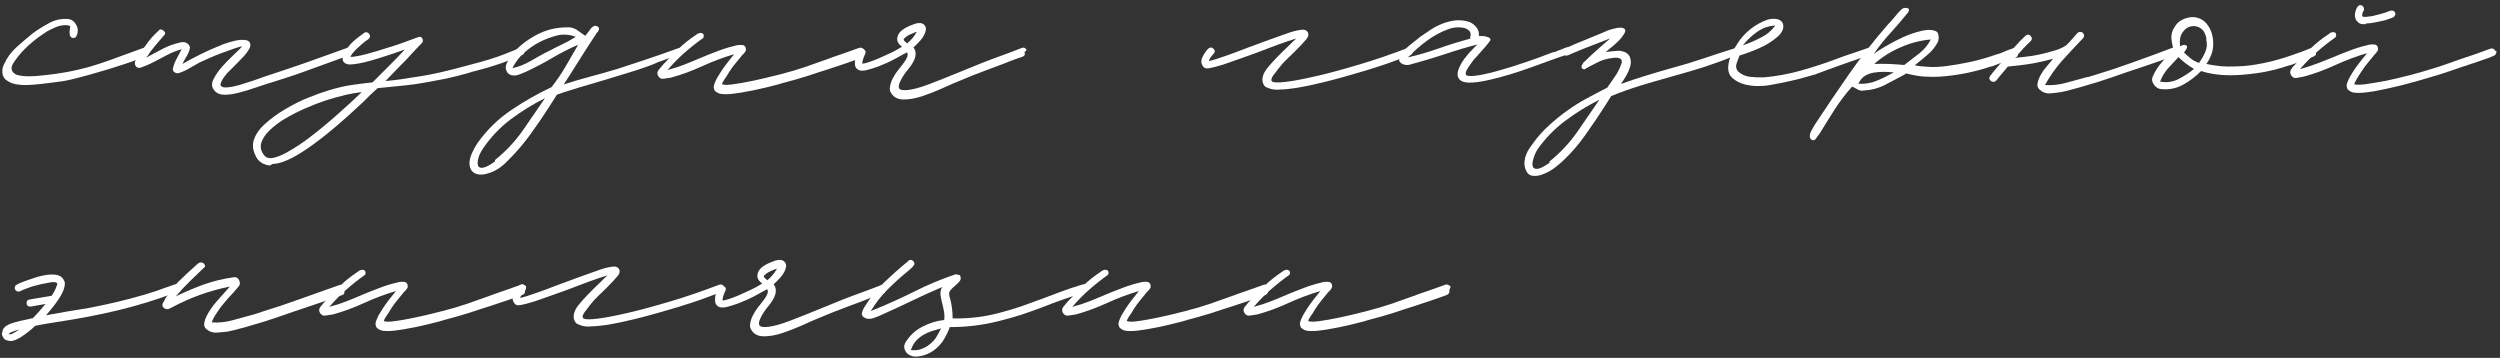 <svg width="475" height="68" viewBox="0 0 475 68" fill="none" xmlns="http://www.w3.org/2000/svg">
<rect x="0" y="0" width="475" height="68" fill="#333333" stroke="none"/>
<path d="M28.25 9.55V9.85C28.317 10.017 28.3 10.183 28.2 10.35C28.1 10.55 27.983 10.667 27.85 10.7C27.783 10.733 27.683 10.767 27.55 10.8C27.45 10.833 27.283 10.9 27.05 11C26.817 11.067 26.617 11.133 26.45 11.2C25.75 11.467 24.9 11.767 23.9 12.1C22.9 12.433 21.8 12.783 20.6 13.15L17 14.2C15.8 14.533 14.65 14.833 13.55 15.1C12.583 15.333 11.617 15.5 10.65 15.6C10.25 15.667 9.3 15.783 7.8 15.95C7.267 16.017 6.467 16.083 5.4 16.15C4.533 16.183 3.733 16.133 3 16C2.267 15.867 1.617 15.567 1.05 15.1C0.683 14.767 0.483 14.317 0.45 13.75C0.417 13.183 0.517 12.683 0.75 12.25C1.317 10.983 2.1 9.9 3.1 9C4.133 8.067 5.167 7.183 6.2 6.35C7.1 5.683 8.133 5.033 9.3 4.4C10.367 3.8 11.55 3.533 12.85 3.6C13.283 3.633 13.65 3.783 13.95 4.05C14.217 4.283 14.433 4.583 14.6 4.95C14.767 5.317 14.817 5.7 14.75 6.1C14.717 6.5 14.567 6.85 14.3 7.15C13.933 7.25 13.683 7.233 13.55 7.1C13.383 6.967 13.283 6.767 13.25 6.5C13.217 6.267 13.217 6 13.25 5.7C13.317 5.3 13.35 5.05 13.35 4.95C12.917 4.783 12.467 4.733 12 4.8C11.567 4.833 11.15 4.933 10.75 5.1C10.483 5.2 10.083 5.383 9.55 5.65C9.117 5.85 8.75 6.067 8.45 6.3C7.317 7.033 6.317 7.8 5.45 8.6C4.483 9.467 3.633 10.417 2.9 11.45C2.433 12.083 2.2 12.567 2.2 12.9C2.2 13.267 2.3 13.55 2.5 13.75C2.7 13.95 2.917 14.1 3.15 14.2L3.5 14.3C4.367 14.5 5.45 14.55 6.75 14.45C8.05 14.35 9.4 14.2 10.8 14C12.233 13.8 13.567 13.55 14.8 13.25C16.233 12.917 17.233 12.65 17.8 12.45C18.233 12.317 18.7 12.167 19.2 12C19.733 11.8 20.317 11.6 20.95 11.4C21.583 11.167 22.083 10.983 22.45 10.85C24.05 10.283 25.7 9.683 27.4 9.05C27.633 8.983 27.817 9 27.95 9.1C28.117 9.2 28.217 9.35 28.25 9.55Z" fill="white"/>
<path d="M66.915 9.5L66.815 9.6C66.982 10.067 66.832 10.367 66.365 10.5L65.115 10.95C64.282 11.25 63.182 11.65 61.815 12.15C60.115 12.783 58.599 13.333 57.265 13.8C55.865 14.3 54.149 14.867 52.115 15.5C51.449 15.7 50.965 15.85 50.665 15.95L49.315 16.4C47.749 16.933 46.515 17.317 45.615 17.55C44.515 17.85 43.565 18 42.765 18C41.765 18 41.065 17.7 40.665 17.1C40.199 16.533 40.165 15.85 40.565 15.05C40.965 14.25 41.515 13.45 42.215 12.65C42.849 11.95 43.582 11.2 44.415 10.4C45.182 9.7 45.715 9.167 46.015 8.8C45.849 8.8 45.365 8.933 44.565 9.2C43.699 9.5 42.865 9.8 42.065 10.1C41.165 10.433 40.315 10.783 39.515 11.15C38.715 11.517 38.165 11.767 37.865 11.9C37.432 12.133 36.815 12.483 36.015 12.95C35.415 13.317 34.765 13.617 34.065 13.85C33.732 13.983 33.415 13.933 33.115 13.7C32.815 13.467 32.749 13.167 32.915 12.8C33.049 12.233 33.282 11.65 33.615 11.05L34.515 9.35C33.782 9.55 33.099 9.8 32.465 10.1C32.032 10.3 31.382 10.633 30.515 11.1C29.649 11.567 28.999 11.9 28.565 12.1C28.032 12.367 27.365 12.633 26.565 12.9C26.299 12.9 26.099 12.85 25.965 12.75C25.832 12.65 25.732 12.5 25.665 12.3C25.599 12.1 25.599 11.9 25.665 11.7C25.732 11.467 25.832 11.283 25.965 11.15C26.532 10.25 27.165 9.317 27.865 8.35C28.532 7.417 29.282 6.583 30.115 5.85C30.215 5.683 30.349 5.6 30.515 5.6C30.682 5.6 30.832 5.65 30.965 5.75C31.099 5.85 31.215 5.967 31.315 6.1C31.415 6.267 31.399 6.433 31.265 6.6L29.465 8.7C28.965 9.3 28.399 10.05 27.765 10.95C29.165 10.217 30.199 9.667 30.865 9.3C31.865 8.767 32.949 8.367 34.115 8.1C34.515 7.967 34.915 7.967 35.315 8.1C35.682 8.233 35.949 8.533 36.115 9C36.015 9.567 35.815 10.1 35.515 10.6C35.115 11.267 34.832 11.783 34.665 12.15C36.865 10.883 39.049 9.8 41.215 8.9C41.282 8.867 41.382 8.833 41.515 8.8C41.649 8.733 41.799 8.667 41.965 8.6C42.165 8.5 42.365 8.417 42.565 8.35C43.199 8.117 43.882 7.917 44.615 7.75C45.315 7.583 45.965 7.533 46.565 7.6C47.199 7.667 47.532 7.967 47.565 8.5C47.599 8.733 47.499 9.05 47.265 9.45C47.032 9.85 46.699 10.283 46.265 10.75C45.999 11.05 45.515 11.55 44.815 12.25L43.165 13.9C42.699 14.433 42.349 14.933 42.115 15.4C41.882 15.867 41.832 16.167 41.965 16.3C42.165 16.567 42.599 16.667 43.265 16.6C43.932 16.533 44.682 16.383 45.515 16.15C46.082 15.983 46.965 15.7 48.165 15.3C48.365 15.233 49.165 14.95 50.565 14.45C52.932 13.683 55.315 12.883 57.715 12.05C58.649 11.717 60.049 11.217 61.915 10.55C63.815 9.883 65.165 9.4 65.965 9.1C66.132 9.033 66.315 9.05 66.515 9.15C66.749 9.25 66.882 9.367 66.915 9.5Z" fill="white"/>
<path d="M51.787 31.15L51.287 31.45C50.687 31.383 50.17 31.217 49.737 30.95C49.27 30.65 48.92 30.283 48.687 29.85C48.42 29.35 48.237 28.867 48.137 28.4C48.037 27.9 48.037 27.4 48.137 26.9C48.437 25.733 49.154 24.633 50.287 23.6C51.454 22.533 52.754 21.583 54.187 20.75C55.754 19.817 57.221 19.083 58.587 18.55C60.087 17.95 61.337 17.5 62.337 17.2C63.971 16.7 65.454 16.35 66.787 16.15C67.654 16.017 68.987 15.85 70.787 15.65L74.087 12.35C74.854 11.583 75.804 10.6 76.937 9.4C75.671 9.867 74.137 10.383 72.337 10.95C71.07 11.35 70.02 11.65 69.187 11.85C68.454 12.017 67.787 12.133 67.187 12.2C66.687 12.267 66.304 12.267 66.037 12.2C65.77 12.133 65.587 12.05 65.487 11.95L65.237 11.7C65.137 11.567 65.087 11.333 65.087 11C65.087 10.7 65.204 10.333 65.437 9.9C65.671 9.5 66.07 8.983 66.637 8.35C67.204 7.75 68.037 7.067 69.137 6.3C69.304 6.133 69.487 6.083 69.687 6.15C69.887 6.183 70.037 6.283 70.137 6.45C70.404 6.817 70.354 7.15 69.987 7.45C69.52 7.75 69.104 8.067 68.737 8.4C68.204 8.867 67.854 9.183 67.687 9.35C67.454 9.583 67.204 9.867 66.937 10.2C66.77 10.4 66.654 10.6 66.587 10.8C66.887 10.833 67.52 10.75 68.487 10.55C69.154 10.417 70.204 10.133 71.637 9.7C72.971 9.3 74.254 8.9 75.487 8.5C76.621 8.1 77.954 7.617 79.487 7.05C79.82 6.917 80.07 7 80.237 7.3C80.404 7.633 80.387 7.917 80.187 8.15L79.637 8.7C79.504 8.833 79.27 9.083 78.937 9.45C78.604 9.817 78.354 10.083 78.187 10.25C77.987 10.483 77.637 10.867 77.137 11.4C76.637 11.9 76.254 12.283 75.987 12.55C74.854 13.75 73.937 14.7 73.237 15.4C74.637 15.267 75.637 15.15 76.237 15.05C76.637 14.983 77.27 14.883 78.137 14.75C79.037 14.617 79.587 14.533 79.787 14.5C80.921 14.333 82.354 14.05 84.087 13.65C85.654 13.283 87.404 12.833 89.337 12.3C92.204 11.567 94.454 10.867 96.087 10.2C97.721 9.567 98.537 9.217 98.537 9.15C98.77 9.083 98.971 9.1 99.137 9.2C99.371 9.3 99.504 9.417 99.537 9.55C99.704 10.017 99.587 10.317 99.187 10.45C99.154 10.483 98.304 10.833 96.637 11.5C94.971 12.167 92.721 12.867 89.887 13.6C87.654 14.267 85.654 14.767 83.887 15.1C81.887 15.5 80.304 15.783 79.137 15.95C77.737 16.15 76.437 16.3 75.237 16.4C73.737 16.533 72.57 16.65 71.737 16.75L70.337 18.05L68.987 19.4C60.754 27.133 55.054 31.05 51.887 31.15H51.787ZM68.737 17.5C67.804 17.6 66.82 17.767 65.787 18C64.387 18.333 63.071 18.7 61.837 19.1C60.637 19.5 59.27 20.033 57.737 20.7C56.404 21.3 55.154 21.95 53.987 22.65C52.887 23.317 51.92 24.067 51.087 24.9C50.287 25.7 49.787 26.517 49.587 27.35C49.454 27.95 49.571 28.55 49.937 29.15C50.27 29.75 50.754 30.05 51.387 30.05C52.254 30.017 53.354 29.617 54.687 28.85C56.12 28.05 57.571 27.083 59.037 25.95C60.737 24.65 62.37 23.3 63.937 21.9C65.537 20.5 67.137 19.033 68.737 17.5Z" fill="white"/>
<path d="M129.852 9.55L129.652 9.45C129.719 9.617 129.702 9.783 129.602 9.95C129.502 10.15 129.385 10.267 129.252 10.3C129.185 10.367 128.785 10.517 128.052 10.75C127.319 10.983 126.319 11.333 125.052 11.8C124.519 12.067 123.769 12.367 122.802 12.7C121.802 13.067 120.735 13.417 119.602 13.75C119.435 13.783 118.185 14.167 115.852 14.9C114.119 15.433 112.835 15.817 112.002 16.05C110.902 16.35 109.735 16.7 108.502 17.1C107.402 17.433 106.502 17.733 105.802 18L104.502 20.05C103.469 21.683 102.269 23.45 100.902 25.35C99.635 27.117 98.269 28.733 96.802 30.2C95.635 31.467 94.469 32.317 93.302 32.75C92.102 33.217 91.135 33.3 90.402 33C89.635 32.7 89.235 32.05 89.202 31.05C89.169 30.05 89.719 28.7 90.852 27C92.619 24.567 94.719 22.533 97.152 20.9C99.619 19.233 102.169 17.783 104.802 16.55C105.835 15.217 106.719 13.917 107.452 12.65C107.985 11.75 108.785 10.367 109.852 8.5C108.152 9.233 106.485 10.083 104.852 11.05C103.385 11.917 101.735 12.783 99.902 13.65C99.402 13.85 99.119 13.967 99.052 14C98.752 14.133 98.452 14.233 98.152 14.3C97.852 14.367 97.552 14.367 97.252 14.3C96.985 14.267 96.719 14.117 96.452 13.85C96.052 13.317 95.985 12.733 96.252 12.1C96.519 11.467 96.819 10.933 97.152 10.5C98.385 8.967 99.935 7.7 101.802 6.7C103.635 5.7 105.585 5.2 107.652 5.2C108.352 5.133 108.985 5.283 109.552 5.65C109.919 5.883 110.469 6.267 111.202 6.8L111.802 6.05C112.069 5.717 112.252 5.467 112.352 5.3L112.752 5C112.952 4.867 113.202 4.867 113.502 5C113.802 5.167 113.885 5.417 113.752 5.75C113.685 5.917 113.585 6.067 113.452 6.2V6.15C112.052 8.283 111.019 9.883 110.352 10.95C109.019 13.083 108.002 14.683 107.302 15.75L107.102 16.05C108.702 15.517 110.385 15.017 112.152 14.55C113.685 14.15 115.452 13.65 117.452 13.05C118.985 12.55 120.802 11.95 122.902 11.25C124.802 10.617 126.802 9.917 128.902 9.15C129.069 9.083 129.252 9.1 129.452 9.2C129.685 9.3 129.819 9.417 129.852 9.55ZM103.852 9.9L103.802 9.95C105.069 9.283 106.019 8.8 106.652 8.5C107.519 8.1 108.435 7.6 109.402 7C108.169 6.533 106.969 6.45 105.802 6.75C104.635 7.05 103.502 7.483 102.402 8.05C101.435 8.55 100.469 9.233 99.502 10.1C98.635 10.867 97.919 11.817 97.352 12.95C98.485 12.717 99.602 12.283 100.702 11.65C102.102 10.85 103.152 10.267 103.852 9.9ZM94.052 30.65V30.4C96.052 28.8 97.785 26.967 99.252 24.9C100.785 22.7 102.219 20.617 103.552 18.65C101.219 19.817 99.035 21.167 97.002 22.7C94.969 24.233 93.219 26.083 91.752 28.25C91.285 28.95 90.985 29.6 90.852 30.2C90.719 30.8 90.719 31.25 90.852 31.55C91.019 31.85 91.352 31.95 91.852 31.85C92.385 31.75 93.119 31.35 94.052 30.65Z" fill="white"/>
<path d="M164.23 9.5L163.98 10.2C164.047 10.367 164.03 10.533 163.93 10.7C163.83 10.867 163.68 10.983 163.48 11.05L162.68 11.35C161.947 11.617 161.23 11.867 160.53 12.1L157.38 13.15C156.98 13.283 156.347 13.483 155.48 13.75C154.647 14.017 153.997 14.233 153.53 14.4C152.997 14.567 152.163 14.817 151.03 15.15C150.797 15.217 149.997 15.433 148.63 15.8C148.43 15.867 148.097 15.967 147.63 16.1C147.197 16.2 146.863 16.283 146.63 16.35L145.43 16.65C143.763 17.05 142.213 17.367 140.78 17.6C139.58 17.8 138.63 17.9 137.93 17.9C137.23 17.9 136.747 17.833 136.48 17.7C136.147 17.533 135.913 17.367 135.78 17.2C135.747 17.1 135.697 16.95 135.63 16.75C135.563 16.517 135.63 16.167 135.83 15.7C136.03 15.167 136.397 14.5 136.93 13.7C137.53 12.767 138.38 11.633 139.48 10.3C137.447 10.9 135.447 11.65 133.48 12.55C131.447 13.483 129.447 14.217 127.48 14.75L126.13 14.95C125.663 15.05 125.297 14.867 125.03 14.4C124.83 14.033 124.863 13.667 125.13 13.3C125.397 12.967 125.647 12.667 125.88 12.4C126.947 11.233 127.947 10.2 128.88 9.3C129.88 8.333 131.013 7.433 132.28 6.6C132.413 6.467 132.597 6.367 132.83 6.3C133.03 6.233 133.213 6.233 133.38 6.3C133.547 6.367 133.647 6.467 133.68 6.6C133.747 6.767 133.73 6.967 133.63 7.2C132.363 8.1 131.163 9.05 130.03 10.05C128.997 10.95 127.93 12.033 126.83 13.3C127.997 13 129.08 12.65 130.08 12.25C130.78 11.983 131.83 11.55 133.23 10.95C133.93 10.65 134.98 10.233 136.38 9.7C137.513 9.267 138.597 8.933 139.63 8.7C140.03 8.567 140.48 8.517 140.98 8.55C141.48 8.583 141.73 8.883 141.73 9.45C141.73 9.617 141.63 9.817 141.43 10.05C141.23 10.283 141.113 10.4 141.08 10.4L139.73 12.05C139.263 12.617 138.863 13.167 138.53 13.7C138.43 13.867 138.28 14.117 138.08 14.45C137.88 14.75 137.73 14.967 137.63 15.1C137.363 15.5 137.213 15.8 137.18 16C137.547 16.167 138.28 16.167 139.38 16C140.213 15.9 141.513 15.667 143.28 15.3C144.413 15.067 146.03 14.683 148.13 14.15C149.863 13.717 151.563 13.217 153.23 12.65L154.33 12.25C155.03 12.017 155.88 11.717 156.88 11.35C157.18 11.25 157.68 11.067 158.38 10.8C159.113 10.533 159.697 10.333 160.13 10.2C161.83 9.6 162.863 9.233 163.23 9.1C163.463 9.033 163.663 9.05 163.83 9.15C164.063 9.25 164.197 9.367 164.23 9.5Z" fill="white"/>
<path d="M195.053 9.55L194.653 9.9C194.819 10.367 194.669 10.667 194.203 10.8C194.169 10.8 194.119 10.817 194.053 10.85C193.986 10.883 193.903 10.917 193.803 10.95C193.736 10.95 193.669 10.967 193.603 11C193.203 11.133 192.653 11.333 191.953 11.6L190.453 12.2C190.219 12.3 189.369 12.617 187.903 13.15C186.636 13.617 185.669 13.983 185.003 14.25C184.003 14.65 183.153 15 182.453 15.3C181.453 15.7 180.303 16.2 179.003 16.8C177.736 17.367 176.453 17.867 175.153 18.3C173.919 18.7 172.769 18.9 171.703 18.9C170.636 18.9 169.853 18.517 169.353 17.75C169.086 17.383 169.003 16.95 169.103 16.45C169.203 15.883 169.369 15.383 169.603 14.95C169.869 14.417 170.169 13.933 170.503 13.5C171.036 12.8 171.336 12.417 171.403 12.35C172.136 11.45 172.486 10.783 172.453 10.35C172.453 10.183 172.403 10.05 172.303 9.95C171.769 10.25 170.919 10.717 169.753 11.35C168.986 11.75 168.053 12.167 166.953 12.6C166.053 12.933 165.253 13.183 164.553 13.35C163.886 13.483 163.386 13.45 163.053 13.25C162.719 13.05 162.519 12.767 162.453 12.4C162.419 12.067 162.419 11.717 162.453 11.35C162.519 10.983 162.619 10.65 162.753 10.35C162.786 10.283 162.836 10.183 162.903 10.05C162.936 9.983 162.969 9.933 163.003 9.9C163.003 9.867 163.019 9.833 163.053 9.8C163.053 9.733 163.069 9.683 163.103 9.65C163.336 9.217 163.653 9.117 164.053 9.35C164.486 9.583 164.586 9.9 164.353 10.3C164.153 10.767 164.019 11.117 163.953 11.35C163.853 11.717 163.819 11.967 163.853 12.1C164.086 12.1 164.503 12 165.103 11.8C165.703 11.6 166.353 11.35 167.053 11.05C167.519 10.85 168.253 10.517 169.253 10.05C169.886 9.75 170.586 9.367 171.353 8.9V8.85C170.919 8.517 170.653 8.2 170.553 7.9C170.453 7.633 170.436 7.367 170.503 7.1C170.636 6.133 171.636 5.317 173.503 4.65C174.603 4.217 175.353 4.3 175.753 4.9C175.919 5.167 175.969 5.45 175.903 5.75C175.836 6.083 175.719 6.4 175.553 6.7C175.353 7.067 175.136 7.383 174.903 7.65C174.736 7.85 174.453 8.15 174.053 8.55C173.819 8.783 173.653 8.933 173.553 9C173.819 9.367 173.953 9.717 173.953 10.05C174.053 10.85 173.603 11.867 172.603 13.1C171.903 13.933 171.386 14.717 171.053 15.45C170.753 16.083 170.686 16.533 170.853 16.8C171.019 17.1 171.569 17.2 172.503 17.1C173.503 17 174.886 16.617 176.653 15.95C178.553 15.217 180.436 14.467 182.303 13.7C185.003 12.6 186.436 12.017 186.603 11.95C187.869 11.45 189.386 10.883 191.153 10.25C191.453 10.15 191.936 9.967 192.603 9.7C193.269 9.433 193.786 9.233 194.153 9.1C194.586 8.967 194.886 9.117 195.053 9.55ZM171.653 7.5H171.703C171.703 7.633 171.769 7.75 171.903 7.85C172.003 7.917 172.153 8.05 172.353 8.25C172.453 8.183 172.619 8.033 172.853 7.8C173.253 7.4 173.553 7.05 173.753 6.75C173.819 6.65 173.903 6.517 174.003 6.35C174.103 6.183 174.169 6.083 174.203 6.05C174.069 6.083 173.903 6.133 173.703 6.2C172.936 6.5 172.419 6.767 172.153 7C171.853 7.233 171.686 7.4 171.653 7.5Z" fill="white"/>
<path d="M243.254 17L242.804 17.05C242.271 17.05 241.821 17 241.454 16.9C241.154 16.8 240.888 16.7 240.654 16.6C240.421 16.5 240.271 16.383 240.204 16.25C240.138 16.15 240.071 16.033 240.004 15.9C239.638 15 239.938 13.967 240.904 12.8C241.838 11.667 243.138 10.317 244.804 8.75L245.554 8C245.888 7.667 246.138 7.433 246.304 7.3C246.171 7.333 245.921 7.417 245.554 7.55C245.221 7.65 244.954 7.733 244.754 7.8C243.954 8.067 243.338 8.283 242.904 8.45C242.038 8.783 241.371 9.033 240.904 9.2C240.204 9.467 239.554 9.717 238.954 9.95C238.354 10.15 237.471 10.467 236.304 10.9C235.171 11.3 234.371 11.583 233.904 11.75C232.838 12.15 231.838 12.467 230.904 12.7C230.171 12.9 229.654 13 229.354 13C229.088 13 228.871 12.917 228.704 12.75C228.238 12.25 228.138 11.667 228.404 11C228.671 10.367 229.054 9.783 229.554 9.25C229.921 8.95 230.254 8.95 230.554 9.25C230.721 9.417 230.804 9.583 230.804 9.75C230.804 9.917 230.721 10.083 230.554 10.25C230.021 10.817 229.738 11.267 229.704 11.6C229.938 11.567 230.421 11.433 231.154 11.2C231.888 10.967 232.621 10.717 233.354 10.45C233.488 10.417 233.854 10.283 234.454 10.05C235.054 9.817 235.538 9.633 235.904 9.5C236.271 9.367 236.754 9.183 237.354 8.95C237.954 8.717 238.321 8.583 238.454 8.55C239.221 8.25 240.921 7.633 243.554 6.7C244.788 6.233 245.738 5.933 246.404 5.8C247.071 5.667 247.521 5.617 247.754 5.65C247.988 5.683 248.188 5.783 248.354 5.95C248.721 6.383 248.671 6.883 248.204 7.45C247.738 8.017 246.988 8.817 245.954 9.85C245.688 10.083 245.221 10.533 244.554 11.2C243.988 11.733 243.488 12.283 243.054 12.85C242.521 13.517 242.138 14.017 241.904 14.35C241.604 14.783 241.504 15.133 241.604 15.4C241.838 15.7 242.754 15.75 244.354 15.55C245.788 15.383 247.788 15 250.354 14.4C252.521 13.9 255.221 13.167 258.454 12.2C261.154 11.4 264.171 10.367 267.504 9.1C267.938 8.967 268.238 9.1 268.404 9.5C268.471 9.733 268.454 9.933 268.354 10.1C268.254 10.3 268.138 10.417 268.004 10.45C266.704 10.95 265.354 11.45 263.954 11.95C263.021 12.283 261.588 12.75 259.654 13.35C259.088 13.517 257.654 13.933 255.354 14.6C254.054 14.967 252.721 15.317 251.354 15.65C249.288 16.15 247.621 16.5 246.354 16.7C245.054 16.9 244.021 17 243.254 17Z" fill="white"/>
<path d="M298.45 9.55L298.35 9.45C298.383 9.483 298.4 9.583 298.4 9.75C298.333 10.017 298.183 10.2 297.95 10.3C297.85 10.3 297.5 10.417 296.9 10.65C296.233 10.883 295.383 11.183 294.35 11.55C293.516 11.85 292.416 12.25 291.05 12.75C289.983 13.15 288.583 13.617 286.85 14.15C285.583 14.55 284.183 14.917 282.65 15.25C281.283 15.55 280.133 15.7 279.2 15.7C278.666 15.7 278.2 15.617 277.8 15.45C277.266 15.183 276.983 14.783 276.95 14.25C276.916 13.85 277.016 13.383 277.25 12.85C277.516 12.25 277.833 11.7 278.2 11.2L279.1 10.1C279.266 9.9 279.55 9.6 279.95 9.2L280.7 8.45C278.733 8.95 276.616 9.583 274.35 10.35C272.45 10.983 270.383 11.6 268.15 12.2C267.916 12.3 267.65 12.35 267.35 12.35C267.05 12.35 266.783 12.3 266.55 12.2C266.316 12.1 266.116 11.95 265.95 11.75C265.816 11.55 265.8 11.3 265.9 11C266.3 10.133 266.883 9.383 267.65 8.75L269.9 6.95C270.766 6.35 271.433 5.9 271.9 5.6C272.566 5.167 273.283 4.8 274.05 4.5C274.816 4.2 275.583 4 276.35 3.9C277.15 3.8 277.95 3.85 278.75 4.05C279.383 4.183 279.933 4.517 280.4 5.05C280.866 5.55 281.066 6.15 281 6.85H281.7C281.866 6.85 282.016 6.867 282.15 6.9C282.416 6.967 282.6 7.017 282.7 7.05C282.833 7.083 282.966 7.167 283.1 7.3C283.2 7.4 283.216 7.533 283.15 7.7C282.65 8.367 282.333 8.767 282.2 8.9C281.8 9.367 281.533 9.667 281.4 9.8C281.233 9.967 281.016 10.217 280.75 10.55C280.616 10.717 280.383 10.967 280.05 11.3C279.516 12 279.116 12.567 278.85 13C278.55 13.467 278.433 13.85 278.5 14.15C278.5 14.183 278.533 14.233 278.6 14.3C278.966 14.5 279.75 14.5 280.95 14.3C282.016 14.133 283.416 13.8 285.15 13.3C286.583 12.9 288.266 12.367 290.2 11.7C291.5 11.267 293.1 10.683 295 9.95C295.333 9.917 295.65 9.817 295.95 9.65L296.75 9.35L297.5 9.05C297.666 8.983 297.85 9 298.05 9.1C298.283 9.2 298.416 9.35 298.45 9.55ZM279.5 7.3L279.3 7.25C279.5 6.65 279.466 6.2 279.2 5.9C278.933 5.6 278.583 5.4 278.15 5.3C277.65 5.2 277.15 5.167 276.65 5.2C276.083 5.267 275.633 5.367 275.3 5.5C273.8 6.033 272.4 6.783 271.1 7.75C269.8 8.717 268.6 9.767 267.5 10.9C269.433 10.467 271.433 9.883 273.5 9.15C275.266 8.517 277.266 7.9 279.5 7.3Z" fill="white"/>
<path d="M330.681 9.55L330.081 9.7C330.248 10.167 330.098 10.467 329.631 10.6C327.698 11.367 325.781 12.067 323.881 12.7C322.215 13.233 320.115 13.85 317.581 14.55C314.981 15.283 313.031 15.85 311.731 16.25C309.698 16.883 307.831 17.55 306.131 18.25L304.831 20.3C303.831 21.867 302.648 23.617 301.281 25.55C300.048 27.317 298.681 28.917 297.181 30.35C296.815 30.717 296.315 31.15 295.681 31.65C294.981 32.217 294.231 32.667 293.431 33C292.598 33.367 291.848 33.5 291.181 33.4C290.448 33.3 289.965 32.75 289.731 31.75C289.631 31.383 289.615 30.983 289.681 30.55C289.715 30.15 289.815 29.75 289.981 29.35C290.148 28.917 290.348 28.533 290.581 28.2L291.331 27.15C292.165 25.983 293.148 24.883 294.281 23.85C295.448 22.783 296.598 21.85 297.731 21.05C299.031 20.117 300.281 19.333 301.481 18.7C303.215 17.767 304.515 17.083 305.381 16.65C305.748 16.15 306.265 15.4 306.931 14.4C307.431 13.667 307.831 12.833 308.131 11.9C308.198 11.433 308.031 11.15 307.631 11.05C307.265 10.95 306.898 10.933 306.531 11C305.465 11.1 304.498 11.367 303.631 11.8C302.431 12.4 301.548 12.867 300.981 13.2C300.748 13.133 300.598 13.033 300.531 12.9C300.465 12.767 300.465 12.617 300.531 12.45C300.565 12.35 300.648 12.2 300.781 12C300.881 11.833 301.015 11.7 301.181 11.6C301.948 10.833 302.731 10.1 303.531 9.4L305.931 7.3C304.265 7.933 303.098 8.383 302.431 8.65C301.631 8.95 300.865 9.25 300.131 9.55C299.965 9.617 299.781 9.7 299.581 9.8C299.415 9.867 299.248 9.933 299.081 10C298.915 10.067 298.798 10.117 298.731 10.15C298.265 10.35 297.998 10.467 297.931 10.5C297.465 10.667 297.165 10.55 297.031 10.15C296.965 9.983 296.965 9.8 297.031 9.6C297.098 9.367 297.198 9.233 297.331 9.2C297.831 9 298.115 8.883 298.181 8.85C298.381 8.75 298.715 8.6 299.181 8.4C300.948 7.667 302.165 7.167 302.831 6.9C303.565 6.6 304.248 6.317 304.881 6.05C305.381 5.817 305.715 5.683 305.881 5.65C306.148 5.583 306.331 5.533 306.431 5.5C307.565 5.167 308.315 5.167 308.681 5.5C308.848 5.7 308.848 5.95 308.681 6.25C308.515 6.55 308.315 6.85 308.081 7.15C307.748 7.55 307.481 7.833 307.281 8C307.081 8.167 306.865 8.367 306.631 8.6C306.598 8.6 306.581 8.617 306.581 8.65L305.831 9.25C305.498 9.517 305.248 9.733 305.081 9.9C305.448 9.833 305.848 9.783 306.281 9.75C306.881 9.683 307.315 9.65 307.581 9.65C307.948 9.65 308.331 9.733 308.731 9.9C309.098 10.067 309.398 10.333 309.631 10.7C309.898 11.367 309.931 12.017 309.731 12.65C309.565 13.217 309.331 13.767 309.031 14.3L308.581 15.05C308.415 15.283 308.215 15.583 307.981 15.95C309.848 15.283 311.448 14.75 312.781 14.35C314.981 13.683 316.631 13.2 317.731 12.9C319.831 12.333 321.815 11.733 323.681 11.1C325.648 10.433 327.648 9.783 329.681 9.15C329.915 9.083 330.115 9.1 330.281 9.2C330.515 9.3 330.648 9.417 330.681 9.55ZM294.481 30.85L294.381 30.7C296.381 29.1 298.115 27.267 299.581 25.2C301.115 23 302.548 20.917 303.881 18.95C301.548 20.117 299.365 21.467 297.331 23C295.265 24.567 293.515 26.383 292.081 28.45C291.715 29.083 291.448 29.733 291.281 30.4C291.115 31 291.115 31.45 291.281 31.75C291.448 32.05 291.781 32.15 292.281 32.05C292.815 31.95 293.548 31.55 294.481 30.85Z" fill="white"/>
<path d="M355.759 9.55L355.359 9.6C355.426 9.767 355.409 9.933 355.309 10.1C355.209 10.3 355.092 10.417 354.959 10.45C354.892 10.517 354.442 10.7 353.609 11C352.742 11.3 351.742 11.65 350.609 12.05C349.842 12.317 348.726 12.717 347.259 13.25C346.159 13.65 345.359 13.95 344.859 14.15C343.226 14.617 342.209 14.9 341.809 15C340.576 15.3 339.542 15.533 338.709 15.7C338.209 15.8 337.426 15.95 336.359 16.15C335.659 16.283 334.859 16.35 333.959 16.35C333.159 16.35 332.359 16.25 331.559 16.05C330.726 15.85 329.976 15.483 329.309 14.95C328.809 14.55 328.509 14.067 328.409 13.5C328.309 13 328.342 12.4 328.509 11.7C328.642 11.133 328.876 10.517 329.209 9.85C329.442 9.383 329.726 8.883 330.059 8.35C330.726 7.283 331.559 6.35 332.559 5.55C333.559 4.75 334.642 4.15 335.809 3.75C336.309 3.583 336.859 3.533 337.459 3.6C338.092 3.667 338.526 3.967 338.759 4.5C338.892 5 338.842 5.467 338.609 5.9C338.376 6.333 338.076 6.7 337.709 7C336.709 7.867 335.559 8.583 334.259 9.15C333.159 9.65 331.909 10.117 330.509 10.55C330.442 10.717 330.342 10.983 330.209 11.35C330.076 11.717 329.992 11.95 329.959 12.05C329.759 12.583 329.842 13.083 330.209 13.55C330.842 14.15 331.626 14.5 332.559 14.6C333.559 14.7 334.426 14.733 335.159 14.7C337.459 14.5 339.809 14.067 342.209 13.4C344.576 12.733 346.859 11.983 349.059 11.15C349.859 10.85 350.359 10.667 350.559 10.6L352.359 10C352.559 9.933 352.842 9.833 353.209 9.7C353.576 9.567 353.826 9.483 353.959 9.45C354.459 9.283 354.742 9.183 354.809 9.15C354.976 9.083 355.159 9.1 355.359 9.2C355.592 9.3 355.726 9.417 355.759 9.55ZM337.309 4.85C336.042 4.917 334.892 5.317 333.859 6.05C332.826 6.783 331.926 7.633 331.159 8.6C332.259 8.233 333.392 7.75 334.559 7.15C335.659 6.617 336.576 5.85 337.309 4.85Z" fill="white"/>
<path d="M383.556 9.55L383.355 10.05C383.489 10.483 383.339 10.783 382.906 10.95L380.706 11.75C380.339 11.883 379.822 12.083 379.155 12.35C378.655 12.55 378.389 12.65 378.355 12.65V12.6C376.155 13.333 374.089 13.85 372.155 14.15C370.289 14.45 368.672 14.6 367.306 14.6C366.072 14.6 365.072 14.533 364.306 14.4C363.506 14.267 362.789 14.117 362.155 13.95L361.806 14.2C361.006 14.633 359.772 15.283 358.105 16.15C356.872 16.783 355.522 17.133 354.056 17.2C353.656 17.267 353.289 17.2 352.956 17C352.489 16.733 352.139 16.55 351.905 16.45C350.672 17.817 349.556 19.283 348.556 20.85C347.889 21.883 346.922 23.433 345.655 25.5C345.522 25.633 345.422 25.75 345.355 25.85L345.056 26.3C344.956 26.467 344.839 26.567 344.706 26.6C344.539 26.667 344.389 26.667 344.255 26.6C343.989 26.4 343.855 26.167 343.855 25.9C343.855 25.633 343.905 25.383 344.005 25.15C344.072 24.983 344.205 24.733 344.405 24.4C344.605 24.067 344.739 23.833 344.806 23.7C346.972 20.4 349.172 17.15 351.405 13.95C353.572 10.85 356.005 7.75 358.706 4.65C359.172 4.183 359.605 3.7 360.005 3.2C360.405 2.7 360.839 2.217 361.306 1.75C361.539 1.583 361.739 1.5 361.905 1.5C362.172 1.5 362.355 1.517 362.456 1.55C362.622 1.617 362.706 1.717 362.706 1.85C362.706 2.05 362.639 2.233 362.505 2.4C361.339 3.833 360.239 5.117 359.206 6.25C358.172 7.35 357.105 8.683 356.005 10.25C356.539 9.85 357.289 9.367 358.255 8.8C359.522 8.067 360.639 7.483 361.605 7.05C362.806 6.517 363.989 6.117 365.155 5.85C366.322 5.583 367.255 5.633 367.956 6C368.089 6.1 368.189 6.25 368.255 6.45C368.322 6.717 368.355 6.933 368.355 7.1C368.355 7.267 368.322 7.517 368.255 7.85C367.789 8.783 367.172 9.583 366.405 10.25C365.639 10.917 364.772 11.633 363.806 12.4C364.572 12.567 365.439 12.667 366.405 12.7C367.405 12.767 368.556 12.717 369.855 12.55C371.155 12.383 372.605 12.133 374.206 11.8C375.806 11.467 377.556 10.967 379.456 10.3C379.522 10.3 379.706 10.25 380.005 10.15C380.039 10.117 380.355 9.983 380.956 9.75C381.422 9.55 381.772 9.417 382.005 9.35C382.239 9.283 382.456 9.2 382.656 9.1C383.122 8.967 383.422 9.117 383.556 9.55ZM366.855 7.5C364.922 7.667 363.039 8.15 361.206 8.95C359.306 9.75 357.605 10.817 356.105 12.15C357.072 12.117 358.022 12.117 358.956 12.15C360.222 12.217 361.172 12.283 361.806 12.35C362.439 11.883 363.389 11.15 364.655 10.15C365.589 9.417 366.322 8.533 366.855 7.5ZM353.155 15.8L353.005 15.9C354.239 16 355.422 15.817 356.556 15.35C357.622 14.917 358.706 14.383 359.806 13.75C359.006 13.683 358.372 13.65 357.905 13.65C357.239 13.65 356.605 13.7 356.005 13.8C355.405 13.9 354.855 14.1 354.355 14.4C353.855 14.7 353.455 15.167 353.155 15.8Z" fill="white"/>
<path d="M413.789 9.45L413.639 9.65C413.705 9.883 413.689 10.083 413.589 10.25C413.489 10.45 413.372 10.567 413.239 10.6C413.172 10.6 412.722 10.75 411.889 11.05C410.189 11.65 409.089 12.033 408.589 12.2C406.089 13.033 404.555 13.55 403.989 13.75C402.089 14.417 400.322 15.017 398.689 15.55C398.522 15.617 397.622 15.883 395.989 16.35C395.489 16.517 394.705 16.733 393.639 17C393.372 17.067 393.005 17.167 392.539 17.3C392.072 17.4 391.739 17.467 391.539 17.5C390.705 17.633 390.005 17.717 389.439 17.75C388.705 17.783 388.055 17.533 387.489 17C387.155 16.667 387.039 16.267 387.139 15.8C387.205 15.433 387.339 15.033 387.539 14.6C387.872 13.933 388.272 13.333 388.739 12.8L390.089 11.15C389.422 11.35 388.555 11.567 387.489 11.8C386.589 12 385.739 12.15 384.939 12.25C383.739 12.417 383.039 12.5 382.839 12.5C382.239 12.567 381.789 12.617 381.489 12.65C380.889 13.35 380.372 13.967 379.939 14.5C379.539 15 379.322 15.267 379.289 15.3C379.122 15.467 378.939 15.55 378.739 15.55C378.605 15.55 378.455 15.5 378.289 15.4C377.922 15.1 377.872 14.767 378.139 14.4L378.239 14.3C378.305 14.2 378.405 14.067 378.539 13.9C378.672 13.733 378.805 13.567 378.939 13.4C379.439 12.8 380.039 12.1 380.739 11.3C380.939 11.067 381.289 10.667 381.789 10.1C382.255 9.533 382.622 9.1 382.889 8.8C383.555 8.033 384.205 7.367 384.839 6.8C385.205 6.5 385.539 6.517 385.839 6.85C386.139 7.217 386.122 7.55 385.789 7.85C385.389 8.217 384.939 8.667 384.439 9.2C383.705 10 383.172 10.6 382.839 11C383.072 10.967 383.822 10.883 385.089 10.75C385.989 10.65 386.872 10.5 387.739 10.3C388.472 10.133 389.355 9.9 390.389 9.6C391.222 9.367 391.955 9.033 392.589 8.6L393.189 8C393.355 7.833 393.605 7.55 393.939 7.15C394.272 6.75 394.522 6.467 394.689 6.3C394.855 6.133 395.022 6.05 395.189 6.05C395.422 6.05 395.605 6.117 395.739 6.25C395.905 6.417 395.989 6.583 395.989 6.75C395.989 6.95 395.922 7.117 395.789 7.25C394.289 8.817 392.939 10.267 391.739 11.6C390.572 12.933 389.505 14.45 388.539 16.15C389.839 16.25 391.155 16.117 392.489 15.75C394.222 15.283 395.505 14.933 396.339 14.7C396.639 14.667 396.972 14.583 397.339 14.45C397.539 14.383 397.872 14.283 398.339 14.15C400.439 13.517 402.689 12.767 405.089 11.9C407.722 10.967 410.305 10.017 412.839 9.05C413.005 8.983 413.189 9 413.389 9.1C413.622 9.2 413.755 9.317 413.789 9.45Z" fill="white"/>
<path d="M439.962 9.55L440.012 9.85C440.145 10.283 439.995 10.583 439.562 10.75L438.862 11C438.429 11.2 437.929 11.4 437.362 11.6C436.462 11.933 435.945 12.117 435.812 12.15C435.679 12.183 435.545 12.233 435.412 12.3C435.279 12.333 435.179 12.367 435.112 12.4H435.012C432.712 13.167 430.645 13.667 428.812 13.9C426.845 14.167 425.195 14.3 423.862 14.3C422.695 14.3 421.579 14.217 420.512 14.05C419.679 13.917 418.912 13.733 418.212 13.5L418.162 13.55C417.162 14.55 416.062 15.383 414.862 16.05C413.629 16.75 412.279 17.05 410.812 16.95C410.179 16.95 409.662 16.667 409.262 16.1C408.862 15.567 408.795 15.017 409.062 14.45C409.495 13.483 410.079 12.583 410.812 11.75C411.279 11.217 412.012 10.45 413.012 9.45C412.779 8.75 412.629 8.017 412.562 7.25C412.529 6.483 412.729 5.783 413.162 5.15C413.462 4.617 413.862 4.2 414.362 3.9C414.862 3.6 415.412 3.4 416.012 3.3C416.612 3.2 417.195 3.25 417.762 3.45C418.329 3.65 418.812 3.983 419.212 4.45C419.679 5.017 420.012 5.617 420.212 6.25C420.412 6.883 420.512 7.567 420.512 8.3C420.512 9.067 420.395 9.75 420.162 10.35C419.895 11.05 419.579 11.65 419.212 12.15C419.979 12.317 420.812 12.45 421.712 12.55C422.579 12.65 423.779 12.667 425.312 12.6C426.679 12.567 428.245 12.367 430.012 12C431.745 11.667 433.695 11.117 435.862 10.35C435.895 10.317 436.079 10.25 436.412 10.15C436.979 9.95 437.312 9.833 437.412 9.8C437.879 9.6 438.212 9.467 438.412 9.4C438.612 9.333 438.812 9.25 439.012 9.15C439.179 9.083 439.362 9.1 439.562 9.2C439.795 9.3 439.929 9.417 439.962 9.55ZM419.162 7.45L419.262 7.5C419.095 6.5 418.729 5.8 418.162 5.4C417.562 5 416.945 4.867 416.312 5C415.645 5.133 415.095 5.533 414.662 6.2C414.229 6.833 414.079 7.7 414.212 8.8C414.745 8.5 415.145 8.45 415.412 8.65C415.679 8.85 415.529 9.283 414.962 9.95C415.262 10.283 415.662 10.65 416.162 11.05C416.595 11.417 417.145 11.717 417.812 11.95C418.279 11.317 418.679 10.617 419.012 9.85C419.345 9.083 419.395 8.283 419.162 7.45ZM410.412 15.5C411.645 15.733 412.795 15.583 413.862 15.05C414.962 14.483 415.962 13.833 416.862 13.1C415.729 12.433 414.745 11.683 413.912 10.85C413.245 11.55 412.579 12.267 411.912 13C411.279 13.733 410.779 14.567 410.412 15.5Z" fill="white"/>
<path d="M449.634 4.45L449.434 4.6C449.101 4.6 448.851 4.583 448.684 4.55C448.417 4.517 448.217 4.417 448.084 4.25C447.651 3.95 447.434 3.517 447.434 2.95C447.434 2.383 447.584 1.85 447.884 1.35C448.151 0.95 448.467 0.867 448.834 1.1C449.001 1.2 449.101 1.35 449.134 1.55C449.201 1.75 449.184 1.917 449.084 2.05C448.951 2.25 448.867 2.45 448.834 2.65C448.801 2.883 448.801 3.033 448.834 3.1C449.001 3.2 449.267 3.233 449.634 3.2C450.267 3.133 450.717 3.067 450.984 3C451.184 2.967 451.701 2.833 452.534 2.6C453.001 2.467 453.534 2.283 454.134 2.05C454.301 1.983 454.484 1.983 454.684 2.05C454.884 2.117 455.017 2.25 455.084 2.45C455.151 2.617 455.134 2.783 455.034 2.95C454.934 3.15 454.817 3.267 454.684 3.3C454.584 3.333 454.417 3.4 454.184 3.5C453.984 3.567 453.834 3.617 453.734 3.65C453.434 3.783 453.017 3.9 452.484 4C452.184 4.067 451.701 4.167 451.034 4.3C450.534 4.4 450.067 4.45 449.634 4.45ZM474.284 9.65C474.351 9.817 474.334 10 474.234 10.2C474.134 10.433 473.984 10.567 473.784 10.6L472.984 10.95C472.251 11.217 471.534 11.467 470.834 11.7L467.684 12.75C467.284 12.883 466.651 13.1 465.784 13.4C464.951 13.667 464.301 13.883 463.834 14.05C463.301 14.217 462.467 14.467 461.334 14.8C459.867 15.233 459.067 15.467 458.934 15.5C458.801 15.533 458.484 15.617 457.984 15.75C457.484 15.883 457.117 15.983 456.884 16.05L455.684 16.35C453.551 16.85 452.001 17.183 451.034 17.35C449.834 17.55 448.884 17.65 448.184 17.65C447.484 17.65 447.001 17.583 446.734 17.45C446.401 17.283 446.167 17.117 446.034 16.95C446.001 16.85 445.951 16.7 445.884 16.5C445.817 16.267 445.884 15.917 446.084 15.45C446.284 14.917 446.651 14.25 447.184 13.45C447.684 12.683 448.534 11.567 449.734 10.1C447.701 10.7 445.701 11.45 443.734 12.35C441.701 13.283 439.701 14.017 437.734 14.55L436.384 14.8C435.917 14.9 435.551 14.717 435.284 14.25C435.084 13.85 435.101 13.483 435.334 13.15C435.567 12.783 435.817 12.483 436.084 12.25C437.151 11.083 438.151 10.05 439.084 9.15C440.084 8.183 441.217 7.283 442.484 6.45C442.651 6.283 442.817 6.183 442.984 6.15C443.184 6.083 443.367 6.083 443.534 6.15C443.701 6.183 443.801 6.283 443.834 6.45C443.901 6.617 443.884 6.817 443.784 7.05C442.517 7.95 441.317 8.9 440.184 9.9C439.151 10.8 438.084 11.883 436.984 13.15C438.017 12.85 439.084 12.5 440.184 12.1C441.584 11.567 442.634 11.15 443.334 10.85C444.034 10.55 445.084 10.133 446.484 9.6C447.617 9.167 448.701 8.833 449.734 8.6C450.134 8.467 450.584 8.417 451.084 8.45C451.584 8.483 451.834 8.783 451.834 9.35C451.834 9.517 451.734 9.717 451.534 9.95C451.334 10.217 451.217 10.35 451.184 10.35L449.834 12C449.401 12.533 449.001 13.083 448.634 13.65C448.501 13.85 448.317 14.133 448.084 14.5C447.884 14.833 447.767 15.033 447.734 15.1C447.501 15.5 447.351 15.8 447.284 16C447.617 16.133 448.334 16.133 449.434 16C450.801 15.8 452.101 15.583 453.334 15.35C454.467 15.117 456.084 14.733 458.184 14.2C459.917 13.733 461.617 13.233 463.284 12.7L464.334 12.35C465.034 12.117 465.884 11.817 466.884 11.45C467.217 11.317 467.751 11.133 468.484 10.9C469.217 10.667 469.767 10.483 470.134 10.35C471.534 9.85 472.551 9.483 473.184 9.25C473.417 9.183 473.617 9.2 473.784 9.3C473.951 9.4 474.067 9.533 474.134 9.7L474.284 9.65Z" fill="white"/>
<path d="M34.15 54.45L33.7 54.75C33.767 54.917 33.75 55.083 33.65 55.25C33.55 55.45 33.433 55.567 33.3 55.6C29.9 56.9 26.283 58.017 22.45 58.95C18.85 59.817 14.833 60.583 10.4 61.25C9.6 61.383 8.983 61.483 8.55 61.55C7.783 61.683 7.167 61.8 6.7 61.9C5.967 62.6 5.133 63.267 4.2 63.9C3.4 64.433 2.717 64.733 2.15 64.8C1.85 64.8 1.55 64.75 1.25 64.65C0.917 64.55 0.683 64.333 0.55 64C0.383 63.733 0.333 63.483 0.4 63.25C0.467 63.017 0.517 62.817 0.55 62.65C0.783 62.117 1.367 61.7 2.3 61.4C3.1 61.133 4.417 60.817 6.25 60.45C6.55 60.15 6.967 59.7 7.5 59.1C8.033 58.5 8.417 58.05 8.65 57.75L5.85 58.25H5.75C5.317 58.25 5.083 58.05 5.05 57.65C5.017 57.217 5.217 56.967 5.65 56.9L9.8 56.2C9.867 56.133 9.967 55.983 10.1 55.75C10.3 55.417 10.433 55.167 10.5 55L10.8 54.25C10.9 54.017 10.9 53.85 10.8 53.75C10.567 53.583 10.167 53.55 9.6 53.65C8.8 53.783 8.183 53.9 7.75 54C7.183 54.133 6.617 54.283 6.05 54.45L5.35 54.7L4.55 55C4.217 55.133 3.967 55.25 3.8 55.35C3.4 55.483 3.083 55.367 2.85 55C2.783 54.833 2.783 54.65 2.85 54.45C2.917 54.25 3.05 54.117 3.25 54.05C3.317 54.017 3.483 53.933 3.75 53.8C4.05 53.667 4.3 53.567 4.5 53.5C5.1 53.267 5.633 53.083 6.1 52.95C6.533 52.783 7 52.633 7.5 52.5C8.033 52.367 8.567 52.267 9.1 52.2C9.6 52.133 10.083 52.133 10.55 52.2C11.017 52.267 11.4 52.417 11.7 52.65C11.867 52.783 12.033 53.017 12.2 53.35C12.367 53.65 12.367 54.083 12.2 54.65C12.067 55.283 11.667 56.083 11 57.05C10.333 58.017 9.583 58.967 8.75 59.9C8.917 59.867 9.2 59.817 9.6 59.75L10.5 59.6C11.833 59.333 13.283 59.083 14.85 58.85C16.417 58.617 18.017 58.317 19.65 57.95C21.383 57.583 23.067 57.183 24.7 56.75C26.4 56.317 28.1 55.817 29.8 55.25L31.45 54.65C31.817 54.517 32.4 54.317 33.2 54.05C33.367 53.983 33.55 54 33.75 54.1C33.983 54.2 34.117 54.317 34.15 54.45ZM1.65 63.5C1.95 63.567 2.3 63.467 2.7 63.2C2.833 63.133 2.95 63.067 3.05 63C3.183 62.9 3.317 62.817 3.45 62.75C3.583 62.683 3.667 62.633 3.7 62.6C3.2 62.733 2.733 62.883 2.3 63.05C1.933 63.183 1.717 63.333 1.65 63.5Z" fill="white"/>
<path d="M65.472 54.55L65.372 55.2C65.539 55.667 65.389 55.967 64.922 56.1C64.856 56.1 64.406 56.25 63.572 56.55C61.872 57.15 60.772 57.533 60.272 57.7C57.772 58.533 56.239 59.05 55.672 59.25C53.772 59.917 52.006 60.517 50.372 61.05C50.206 61.117 49.306 61.383 47.672 61.85C47.172 62.017 46.389 62.233 45.322 62.5C45.056 62.567 44.672 62.667 44.172 62.8C43.706 62.9 43.389 62.967 43.222 63C42.756 63.067 42.056 63.133 41.122 63.2C40.389 63.233 39.739 63 39.172 62.5C38.839 62.167 38.722 61.767 38.822 61.3C38.889 60.933 39.022 60.533 39.222 60.1C39.756 59.067 40.439 58.083 41.272 57.15L43.672 54.45C39.839 55.217 36.206 56.517 32.772 58.35C32.606 58.45 32.406 58.55 32.172 58.65C31.939 58.75 31.722 58.767 31.522 58.7C31.356 58.667 31.189 58.567 31.022 58.4C30.889 58.267 30.839 58.05 30.872 57.75C31.639 56.183 32.622 54.8 33.822 53.6C34.889 52.533 36.122 51.383 37.522 50.15C37.822 49.883 38.122 49.8 38.422 49.9C38.756 50 38.939 50.25 38.972 50.65C38.339 51.283 37.389 52.2 36.122 53.4C35.122 54.367 34.222 55.333 33.422 56.3C35.222 55.433 36.989 54.683 38.722 54.05C40.522 53.417 42.372 52.967 44.272 52.7C44.572 52.633 44.806 52.65 44.972 52.75C45.172 52.85 45.322 53 45.422 53.2C45.522 53.4 45.572 53.617 45.572 53.85C45.572 54.083 45.472 54.3 45.272 54.5C44.672 55.233 44.206 55.767 43.872 56.1C43.539 56.433 43.072 56.967 42.472 57.7C42.039 58.2 41.622 58.767 41.222 59.4C40.756 60.067 40.422 60.683 40.222 61.25C41.522 61.35 42.839 61.217 44.172 60.85C45.906 60.383 47.189 60.033 48.022 59.8C48.489 59.667 48.822 59.567 49.022 59.5C49.589 59.3 49.922 59.183 50.022 59.15C52.122 58.517 54.372 57.767 56.772 56.9C61.572 55.2 64.156 54.283 64.522 54.15C64.689 54.083 64.872 54.1 65.072 54.2C65.306 54.3 65.439 54.417 65.472 54.55Z" fill="white"/>
<path d="M99.972 54.5L99.722 55.2C99.789 55.367 99.772 55.533 99.672 55.7C99.572 55.867 99.422 55.983 99.222 56.05L98.422 56.35C97.689 56.617 96.972 56.867 96.272 57.1L93.122 58.15C92.722 58.283 92.089 58.483 91.222 58.75C90.389 59.017 89.739 59.233 89.272 59.4C88.739 59.567 87.906 59.817 86.772 60.15C86.539 60.217 85.739 60.433 84.372 60.8C84.172 60.867 83.839 60.967 83.372 61.1C82.939 61.2 82.606 61.283 82.372 61.35L81.172 61.65C79.506 62.05 77.956 62.367 76.522 62.6C75.322 62.8 74.372 62.9 73.672 62.9C72.972 62.9 72.489 62.833 72.222 62.7C71.889 62.533 71.656 62.367 71.522 62.2C71.489 62.1 71.439 61.95 71.372 61.75C71.306 61.517 71.372 61.167 71.572 60.7C71.772 60.167 72.139 59.5 72.672 58.7C73.272 57.767 74.122 56.633 75.222 55.3C73.189 55.9 71.189 56.65 69.222 57.55C67.189 58.483 65.189 59.217 63.222 59.75L61.872 59.95C61.406 60.05 61.039 59.867 60.772 59.4C60.572 59.033 60.606 58.667 60.872 58.3C61.139 57.967 61.389 57.667 61.622 57.4C62.689 56.233 63.689 55.2 64.622 54.3C65.622 53.333 66.756 52.433 68.022 51.6C68.156 51.467 68.339 51.367 68.572 51.3C68.772 51.233 68.956 51.233 69.122 51.3C69.289 51.367 69.389 51.467 69.422 51.6C69.489 51.767 69.472 51.967 69.372 52.2C68.106 53.1 66.906 54.05 65.772 55.05C64.739 55.95 63.672 57.033 62.572 58.3C63.739 58 64.822 57.65 65.822 57.25C66.522 56.983 67.572 56.55 68.972 55.95C69.672 55.65 70.722 55.233 72.122 54.7C73.256 54.267 74.339 53.933 75.372 53.7C75.772 53.567 76.222 53.517 76.722 53.55C77.222 53.583 77.472 53.883 77.472 54.45C77.472 54.617 77.372 54.817 77.172 55.05C76.972 55.283 76.856 55.4 76.822 55.4L75.472 57.05C75.006 57.617 74.606 58.167 74.272 58.7C74.172 58.867 74.022 59.117 73.822 59.45C73.622 59.75 73.472 59.967 73.372 60.1C73.106 60.5 72.956 60.8 72.922 61C73.289 61.167 74.022 61.167 75.122 61C75.956 60.9 77.256 60.667 79.022 60.3C80.156 60.067 81.772 59.683 83.872 59.15C85.606 58.717 87.306 58.217 88.972 57.65L90.072 57.25C90.772 57.017 91.622 56.717 92.622 56.35C92.922 56.25 93.422 56.067 94.122 55.8C94.856 55.533 95.439 55.333 95.872 55.2C97.572 54.6 98.606 54.233 98.972 54.1C99.206 54.033 99.406 54.05 99.572 54.15C99.806 54.25 99.939 54.367 99.972 54.5Z" fill="white"/>
<path d="M112.395 62L111.945 62.05C111.412 62.05 110.962 62 110.595 61.9C110.295 61.8 110.028 61.7 109.795 61.6C109.562 61.5 109.412 61.383 109.345 61.25C109.278 61.15 109.212 61.033 109.145 60.9C108.778 60 109.078 58.967 110.045 57.8C110.978 56.667 112.278 55.317 113.945 53.75L114.695 53C115.028 52.667 115.278 52.433 115.445 52.3C115.312 52.333 115.062 52.417 114.695 52.55C114.362 52.65 114.095 52.733 113.895 52.8C113.095 53.067 112.478 53.283 112.045 53.45C111.178 53.783 110.512 54.033 110.045 54.2C109.345 54.467 108.695 54.717 108.095 54.95C107.495 55.15 106.612 55.467 105.445 55.9C104.312 56.3 103.512 56.583 103.045 56.75C101.978 57.15 100.978 57.467 100.045 57.7C99.312 57.9 98.795 58 98.495 58C98.228 58 98.012 57.917 97.845 57.75C97.378 57.25 97.278 56.667 97.545 56C97.812 55.367 98.195 54.783 98.695 54.25C99.062 53.95 99.395 53.95 99.695 54.25C99.862 54.417 99.945 54.583 99.945 54.75C99.945 54.917 99.862 55.083 99.695 55.25C99.162 55.817 98.878 56.267 98.845 56.6C99.078 56.567 99.562 56.433 100.295 56.2C101.028 55.967 101.762 55.717 102.495 55.45C102.628 55.417 102.995 55.283 103.595 55.05C104.195 54.817 104.678 54.633 105.045 54.5C105.412 54.367 105.895 54.183 106.495 53.95C107.095 53.717 107.462 53.583 107.595 53.55C108.362 53.25 110.062 52.633 112.695 51.7C113.928 51.233 114.878 50.933 115.545 50.8C116.212 50.667 116.662 50.617 116.895 50.65C117.128 50.683 117.328 50.783 117.495 50.95C117.862 51.383 117.812 51.883 117.345 52.45C116.878 53.017 116.128 53.817 115.095 54.85C114.828 55.083 114.362 55.533 113.695 56.2C113.128 56.733 112.628 57.283 112.195 57.85C111.662 58.517 111.278 59.017 111.045 59.35C110.745 59.783 110.645 60.133 110.745 60.4C110.978 60.7 111.895 60.75 113.495 60.55C114.928 60.383 116.928 60 119.495 59.4C121.662 58.9 124.362 58.167 127.595 57.2C130.295 56.4 133.312 55.367 136.645 54.1C137.078 53.967 137.378 54.1 137.545 54.5C137.612 54.733 137.595 54.933 137.495 55.1C137.395 55.3 137.278 55.417 137.145 55.45C135.845 55.95 134.495 56.45 133.095 56.95C132.162 57.283 130.728 57.75 128.795 58.35C128.228 58.517 126.795 58.933 124.495 59.6C123.195 59.967 121.862 60.317 120.495 60.65C118.428 61.15 116.762 61.5 115.495 61.7C114.195 61.9 113.162 62 112.395 62Z" fill="white"/>
<path d="M168.49 54.55L168.09 54.9C168.257 55.367 168.107 55.667 167.64 55.8C167.607 55.8 167.557 55.817 167.49 55.85C167.424 55.883 167.34 55.917 167.24 55.95C167.174 55.95 167.107 55.967 167.04 56C166.64 56.133 166.09 56.333 165.39 56.6L163.89 57.2C163.657 57.3 162.807 57.617 161.34 58.15C160.074 58.617 159.107 58.983 158.44 59.25C157.44 59.65 156.59 60 155.89 60.3C154.89 60.7 153.74 61.2 152.44 61.8C151.174 62.367 149.89 62.867 148.59 63.3C147.357 63.7 146.207 63.9 145.14 63.9C144.074 63.9 143.29 63.517 142.79 62.75C142.524 62.383 142.44 61.95 142.54 61.45C142.64 60.883 142.807 60.383 143.04 59.95C143.307 59.417 143.607 58.933 143.94 58.5C144.474 57.8 144.774 57.417 144.84 57.35C145.574 56.45 145.924 55.783 145.89 55.35C145.89 55.183 145.84 55.05 145.74 54.95C145.207 55.25 144.357 55.717 143.19 56.35C142.424 56.75 141.49 57.167 140.39 57.6C139.49 57.933 138.69 58.183 137.99 58.35C137.324 58.483 136.824 58.45 136.49 58.25C136.157 58.05 135.957 57.767 135.89 57.4C135.857 57.067 135.857 56.717 135.89 56.35C135.957 55.983 136.057 55.65 136.19 55.35C136.224 55.283 136.274 55.183 136.34 55.05C136.374 54.983 136.407 54.933 136.44 54.9C136.44 54.867 136.457 54.833 136.49 54.8C136.49 54.733 136.507 54.683 136.54 54.65C136.774 54.217 137.09 54.117 137.49 54.35C137.924 54.583 138.024 54.9 137.79 55.3C137.59 55.767 137.457 56.117 137.39 56.35C137.29 56.717 137.257 56.967 137.29 57.1C137.524 57.1 137.94 57 138.54 56.8C139.14 56.6 139.79 56.35 140.49 56.05C140.957 55.85 141.69 55.517 142.69 55.05C143.324 54.75 144.024 54.367 144.79 53.9V53.85C144.357 53.517 144.09 53.2 143.99 52.9C143.89 52.633 143.874 52.367 143.94 52.1C144.074 51.133 145.074 50.317 146.94 49.65C148.04 49.217 148.79 49.3 149.19 49.9C149.357 50.167 149.407 50.45 149.34 50.75C149.274 51.083 149.157 51.4 148.99 51.7C148.79 52.067 148.574 52.383 148.34 52.65C148.174 52.85 147.89 53.15 147.49 53.55C147.257 53.783 147.09 53.933 146.99 54C147.257 54.367 147.39 54.717 147.39 55.05C147.49 55.85 147.04 56.867 146.04 58.1C145.34 58.933 144.824 59.717 144.49 60.45C144.19 61.083 144.124 61.533 144.29 61.8C144.457 62.1 145.007 62.2 145.94 62.1C146.94 62 148.324 61.617 150.09 60.95C151.99 60.217 153.874 59.467 155.74 58.7C158.44 57.6 159.874 57.017 160.04 56.95C161.307 56.45 162.824 55.883 164.59 55.25C164.89 55.15 165.374 54.967 166.04 54.7C166.707 54.433 167.224 54.233 167.59 54.1C168.024 53.967 168.324 54.117 168.49 54.55ZM145.09 52.5H145.14C145.14 52.633 145.207 52.75 145.34 52.85C145.44 52.917 145.59 53.05 145.79 53.25C145.89 53.183 146.057 53.033 146.29 52.8C146.69 52.4 146.99 52.05 147.19 51.75C147.257 51.65 147.34 51.517 147.44 51.35C147.54 51.183 147.607 51.083 147.64 51.05C147.507 51.083 147.34 51.133 147.14 51.2C146.374 51.5 145.857 51.767 145.59 52C145.29 52.233 145.124 52.4 145.09 52.5Z" fill="white"/>
<path d="M206.6 54.5L206.35 54.7C206.516 55.167 206.366 55.467 205.9 55.6C204.433 56.067 203.083 56.517 201.85 56.95C200.616 57.383 199.416 57.833 198.25 58.3C196.85 58.833 195.45 59.333 194.05 59.8C192.583 60.267 191.166 60.667 189.8 61C188.2 61.4 186.7 61.683 185.3 61.85C183.766 62.05 182.15 62.15 180.45 62.15C180.25 62.783 179.916 63.5 179.45 64.3C179.083 64.967 178.6 65.567 178 66.1C177.466 66.6 176.833 67 176.1 67.3C175.4 67.6 174.65 67.75 173.85 67.75C173.55 67.75 173.233 67.667 172.9 67.5C172.6 67.367 172.35 67.167 172.15 66.9C171.983 66.667 171.866 66.383 171.8 66.05C171.766 65.75 171.85 65.417 172.05 65.05C172.816 63.783 173.866 62.8 175.2 62.1C176.6 61.367 178 60.933 179.4 60.8C179.466 60.2 179.45 59.65 179.35 59.15C179.216 58.417 179.1 57.883 179 57.55C178.866 57.05 178.766 56.55 178.7 56.05C178.633 55.55 178.733 55.05 179 54.55C176.866 55.45 174.883 56.35 173.05 57.25C171.75 57.883 169.766 58.8 167.1 60L166.35 60.3C166.016 60.433 165.75 60.517 165.55 60.55C165.25 60.583 164.983 60.583 164.75 60.55C164.483 60.483 164.233 60.367 164 60.2C163.766 59.967 163.7 59.667 163.8 59.3C163.9 59 164.033 58.7 164.2 58.4C165.233 56.7 166.483 55.133 167.95 53.7C169.516 52.2 171.016 50.867 172.45 49.7C172.716 49.367 173 49.283 173.3 49.45C173.6 49.617 173.75 49.867 173.75 50.2C173.583 50.5 173.383 50.75 173.15 50.95C172.816 51.217 172.566 51.433 172.4 51.6C171.133 52.633 169.866 53.783 168.6 55.05C167.4 56.25 166.35 57.6 165.45 59.1C168.283 57.967 170.966 56.767 173.5 55.5C176.2 54.133 178.9 53 181.6 52.1L182.4 52.3C182.6 52.767 182.583 53.133 182.35 53.4C182.116 53.7 181.816 54 181.45 54.3C181.083 54.6 180.783 54.9 180.55 55.2C180.316 55.5 180.266 55.867 180.4 56.3C180.6 56.933 180.75 57.617 180.85 58.35C180.95 59.05 181 59.767 181 60.5C182.6 60.533 184.2 60.45 185.8 60.25C187.133 60.083 188.55 59.8 190.05 59.4C191.45 59.033 192.783 58.633 194.05 58.2C194.916 57.9 196.25 57.417 198.05 56.75C199.216 56.317 200.416 55.867 201.65 55.4C202.883 54.933 204.233 54.483 205.7 54.05C206.166 53.883 206.466 54.033 206.6 54.5ZM173.15 66.3L173.05 66.5C173.716 66.6 174.35 66.55 174.95 66.35C175.55 66.15 176.1 65.85 176.6 65.45C177.166 65.017 177.6 64.55 177.9 64.05C178.233 63.483 178.533 62.933 178.8 62.4C177.9 62.667 177.316 62.833 177.05 62.9C176.45 63.1 175.9 63.35 175.4 63.65C174.866 63.983 174.416 64.35 174.05 64.75C173.65 65.217 173.35 65.733 173.15 66.3Z" fill="white"/>
<path d="M241.134 54.5L240.884 55.2C240.951 55.367 240.934 55.533 240.834 55.7C240.734 55.867 240.584 55.983 240.384 56.05L239.584 56.35C238.851 56.617 238.134 56.867 237.434 57.1L234.284 58.15C233.884 58.283 233.251 58.483 232.384 58.75C231.551 59.017 230.901 59.233 230.434 59.4C229.901 59.567 229.068 59.817 227.934 60.15C227.701 60.217 226.901 60.433 225.534 60.8C225.334 60.867 225.001 60.967 224.534 61.1C224.101 61.2 223.768 61.283 223.534 61.35L222.334 61.65C220.668 62.05 219.118 62.367 217.684 62.6C216.484 62.8 215.534 62.9 214.834 62.9C214.134 62.9 213.651 62.833 213.384 62.7C213.051 62.533 212.818 62.367 212.684 62.2C212.651 62.1 212.601 61.95 212.534 61.75C212.468 61.517 212.534 61.167 212.734 60.7C212.934 60.167 213.301 59.5 213.834 58.7C214.434 57.767 215.284 56.633 216.384 55.3C214.351 55.9 212.351 56.65 210.384 57.55C208.351 58.483 206.351 59.217 204.384 59.75L203.034 59.95C202.568 60.05 202.201 59.867 201.934 59.4C201.734 59.033 201.768 58.667 202.034 58.3C202.301 57.967 202.551 57.667 202.784 57.4C203.851 56.233 204.851 55.2 205.784 54.3C206.784 53.333 207.918 52.433 209.184 51.6C209.318 51.467 209.501 51.367 209.734 51.3C209.934 51.233 210.118 51.233 210.284 51.3C210.451 51.367 210.551 51.467 210.584 51.6C210.651 51.767 210.634 51.967 210.534 52.2C209.268 53.1 208.068 54.05 206.934 55.05C205.901 55.95 204.834 57.033 203.734 58.3C204.901 58 205.984 57.65 206.984 57.25C207.684 56.983 208.734 56.55 210.134 55.95C210.834 55.65 211.884 55.233 213.284 54.7C214.418 54.267 215.501 53.933 216.534 53.7C216.934 53.567 217.384 53.517 217.884 53.55C218.384 53.583 218.634 53.883 218.634 54.45C218.634 54.617 218.534 54.817 218.334 55.05C218.134 55.283 218.018 55.4 217.984 55.4L216.634 57.05C216.168 57.617 215.768 58.167 215.434 58.7C215.334 58.867 215.184 59.117 214.984 59.45C214.784 59.75 214.634 59.967 214.534 60.1C214.268 60.5 214.118 60.8 214.084 61C214.451 61.167 215.184 61.167 216.284 61C217.118 60.9 218.418 60.667 220.184 60.3C221.318 60.067 222.934 59.683 225.034 59.15C226.768 58.717 228.468 58.217 230.134 57.65L231.234 57.25C231.934 57.017 232.784 56.717 233.784 56.35C234.084 56.25 234.584 56.067 235.284 55.8C236.018 55.533 236.601 55.333 237.034 55.2C238.734 54.6 239.768 54.233 240.134 54.1C240.368 54.033 240.568 54.05 240.734 54.15C240.968 54.25 241.101 54.367 241.134 54.5Z" fill="white"/>
<path d="M275.607 54.5L275.357 55.2C275.424 55.367 275.407 55.533 275.307 55.7C275.207 55.867 275.057 55.983 274.857 56.05L274.057 56.35C273.324 56.617 272.607 56.867 271.907 57.1L268.757 58.15C268.357 58.283 267.724 58.483 266.857 58.75C266.024 59.017 265.374 59.233 264.907 59.4C264.374 59.567 263.54 59.817 262.407 60.15C262.174 60.217 261.374 60.433 260.007 60.8C259.807 60.867 259.474 60.967 259.007 61.1C258.574 61.2 258.24 61.283 258.007 61.35L256.807 61.65C255.14 62.05 253.59 62.367 252.157 62.6C250.957 62.8 250.007 62.9 249.307 62.9C248.607 62.9 248.124 62.833 247.857 62.7C247.524 62.533 247.29 62.367 247.157 62.2C247.124 62.1 247.074 61.95 247.007 61.75C246.94 61.517 247.007 61.167 247.207 60.7C247.407 60.167 247.774 59.5 248.307 58.7C248.907 57.767 249.757 56.633 250.857 55.3C248.824 55.9 246.824 56.65 244.857 57.55C242.824 58.483 240.824 59.217 238.857 59.75L237.507 59.95C237.04 60.05 236.674 59.867 236.407 59.4C236.207 59.033 236.24 58.667 236.507 58.3C236.774 57.967 237.024 57.667 237.257 57.4C238.324 56.233 239.324 55.2 240.257 54.3C241.257 53.333 242.39 52.433 243.657 51.6C243.79 51.467 243.974 51.367 244.207 51.3C244.407 51.233 244.59 51.233 244.757 51.3C244.924 51.367 245.024 51.467 245.057 51.6C245.124 51.767 245.107 51.967 245.007 52.2C243.74 53.1 242.54 54.05 241.407 55.05C240.374 55.95 239.307 57.033 238.207 58.3C239.374 58 240.457 57.65 241.457 57.25C242.157 56.983 243.207 56.55 244.607 55.95C245.307 55.65 246.357 55.233 247.757 54.7C248.89 54.267 249.974 53.933 251.007 53.7C251.407 53.567 251.857 53.517 252.357 53.55C252.857 53.583 253.107 53.883 253.107 54.45C253.107 54.617 253.007 54.817 252.807 55.05C252.607 55.283 252.49 55.4 252.457 55.4L251.107 57.05C250.64 57.617 250.24 58.167 249.907 58.7C249.807 58.867 249.657 59.117 249.457 59.45C249.257 59.75 249.107 59.967 249.007 60.1C248.74 60.5 248.59 60.8 248.557 61C248.924 61.167 249.657 61.167 250.757 61C251.59 60.9 252.89 60.667 254.657 60.3C255.79 60.067 257.407 59.683 259.507 59.15C261.24 58.717 262.94 58.217 264.607 57.65L265.707 57.25C266.407 57.017 267.257 56.717 268.257 56.35C268.557 56.25 269.057 56.067 269.757 55.8C270.49 55.533 271.074 55.333 271.507 55.2C273.207 54.6 274.24 54.233 274.607 54.1C274.84 54.033 275.04 54.05 275.207 54.15C275.44 54.25 275.574 54.367 275.607 54.5Z" fill="white"/>
</svg>
